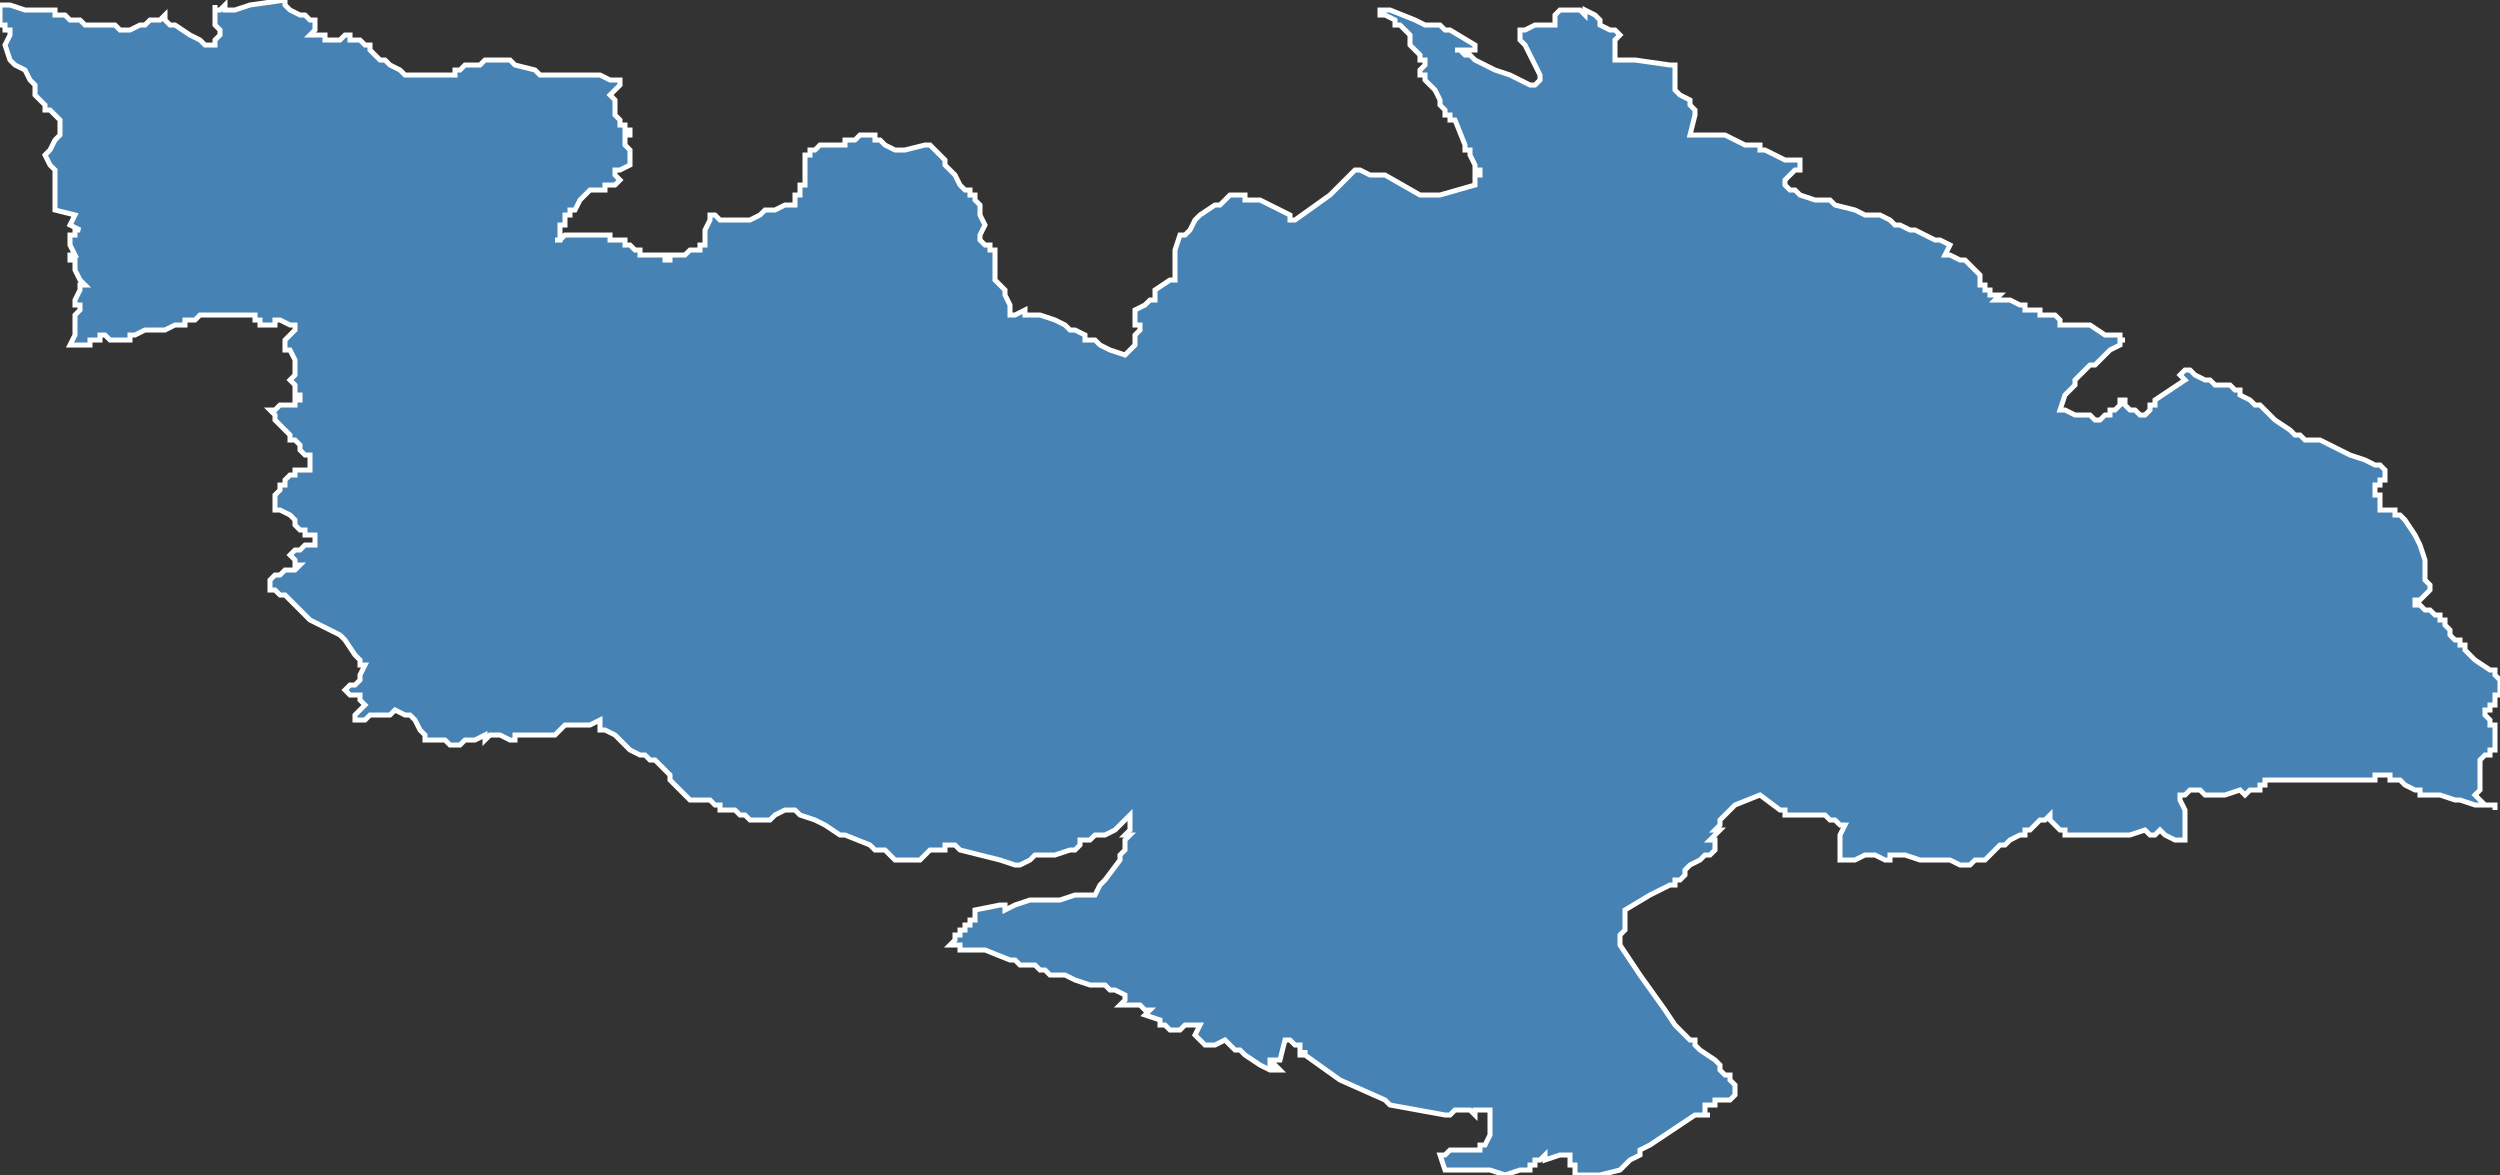 <?xml version="1.0" encoding="utf-8"?>
<svg version="1.1" id="svgmap" xmlns="http://www.w3.org/2000/svg" xmlns:xlink="http://www.w3.org/1999/xlink" x="0px" y="0px" width="100%" height="100%" viewBox="0 0 500 235">
<rect x="0" y="0" width="500" height="235" fill="#333333" stroke="none"/>
<polygon points="0,1 1,1 2,1 5,2 8,2 11,2 11,3 11,3 12,3 13,3 14,4 15,4 16,4 17,5 21,5 22,5 23,5 23,5 23,5 24,6 24,6 25,6 25,6 26,6 28,5 29,5 29,5 29,5 29,5 30,4 31,4 32,4 33,3 33,4 34,5 35,5 35,5 38,7 38,7 38,7 40,8 40,8 41,9 41,9 43,9 43,9 43,9 43,8 43,8 44,7 44,7 44,6 43,5 43,4 43,1 43,2 43,2 44,2 44,2 45,1 45,1 45,2 46,2 46,2 47,2 47,2 47,2 50,1 50,1 57,0 57,1 58,2 60,3 60,3 60,3 61,3 61,3 62,4 62,4 62,4 63,4 63,5 63,6 63,6 63,6 62,7 62,7 62,7 64,7 65,7 65,7 65,8 66,8 68,8 68,8 69,7 70,7 70,8 70,8 70,8 71,8 71,8 71,8 71,8 72,8 73,9 74,9 74,9 74,10 74,10 74,10 75,11 76,12 77,12 77,12 78,13 80,14 81,15 81,15 81,15 83,15 83,15 83,15 84,15 84,15 84,15 86,15 87,15 87,15 87,15 90,15 90,15 91,15 91,15 91,14 91,14 92,14 92,14 92,14 93,13 94,13 94,13 95,13 95,13 95,13 96,13 96,13 97,12 99,12 100,12 100,12 101,12 101,12 102,12 103,13 103,13 103,13 107,14 107,14 108,15 109,15 109,15 110,15 113,15 116,15 117,15 117,15 118,15 119,15 119,15 119,15 120,15 120,15 122,16 122,16 123,16 124,16 124,16 124,16 124,16 124,17 122,19 122,19 122,19 122,19 122,19 122,19 123,20 123,21 123,23 124,24 124,24 124,24 124,25 125,25 125,25 125,25 125,25 125,25 125,26 125,26 126,26 126,26 126,27 125,27 125,28 125,28 125,29 125,29 126,30 126,30 126,30 126,31 126,32 126,32 126,32 126,33 126,33 124,34 123,34 123,35 124,36 124,36 124,36 123,37 123,37 122,37 122,37 122,37 121,37 121,38 121,38 121,38 120,38 120,38 120,38 119,38 119,38 119,38 118,38 118,38 118,38 118,38 117,39 117,39 117,39 117,39 117,39 116,40 116,40 116,40 116,40 115,42 114,42 114,43 113,43 113,43 113,44 113,44 113,45 113,45 112,45 112,46 112,46 112,47 112,47 112,48 111,48 112,48 113,47 114,47 114,47 114,47 115,47 115,47 116,47 116,47 117,47 118,47 118,47 118,47 118,47 119,47 120,47 121,47 122,47 122,48 125,48 125,49 126,49 127,50 128,50 128,50 128,50 128,50 128,51 129,51 130,51 130,51 130,51 130,51 131,51 132,51 132,51 132,51 133,51 133,51 133,52 133,52 133,52 133,52 134,52 134,52 134,51 134,51 135,51 135,51 135,51 135,51 136,51 136,51 136,51 137,51 138,50 139,50 139,50 139,50 139,50 140,50 140,49 141,49 141,49 141,49 141,48 141,48 141,46 142,44 142,44 142,44 142,43 143,43 144,44 145,44 146,44 148,44 148,44 149,44 150,44 150,44 150,44 150,44 152,43 152,43 153,42 155,42 157,41 158,41 158,41 159,41 159,40 159,40 159,39 160,39 160,38 160,38 160,37 161,37 161,36 161,36 161,35 161,35 161,35 161,35 161,35 161,35 161,34 161,34 161,32 161,31 162,31 162,31 162,31 162,30 162,30 163,30 163,30 164,29 165,29 168,29 169,29 169,29 169,29 169,28 170,28 171,28 172,27 172,27 173,27 174,27 175,27 175,28 176,28 176,28 177,29 177,29 177,29 177,29 179,30 179,30 180,30 181,30 185,29 186,29 187,30 187,30 188,31 189,32 189,32 189,32 189,33 190,34 191,35 192,37 193,38 193,38 194,38 194,39 195,39 195,40 196,41 196,43 196,43 197,45 196,47 196,48 196,48 197,49 197,49 198,49 198,49 198,50 199,50 199,51 199,51 199,51 199,51 199,51 199,52 199,53 199,54 199,55 199,56 201,58 201,59 202,61 202,62 202,62 202,63 203,63 203,63 203,63 205,62 205,62 205,62 205,63 205,63 205,63 207,63 208,63 211,64 213,65 213,65 213,65 214,66 215,66 217,67 217,67 217,68 218,68 219,68 219,68 219,68 220,69 220,69 222,70 222,70 225,71 226,70 227,69 227,69 227,67 228,66 228,66 228,65 228,65 227,65 227,64 227,64 227,63 227,63 227,63 227,62 227,62 229,61 230,60 230,60 231,60 231,58 231,58 231,58 234,56 234,56 234,56 235,56 235,54 235,53 235,52 235,50 235,50 236,47 237,47 238,46 239,44 240,43 240,43 243,41 243,41 244,41 244,41 246,39 246,39 249,39 249,40 251,40 252,40 254,41 254,41 258,43 258,44 259,44 259,44 266,39 268,37 269,36 271,34 272,34 274,35 276,35 277,35 277,35 284,39 284,39 286,39 288,39 288,39 295,37 295,37 295,36 295,35 296,35 296,35 296,35 296,34 295,34 295,34 295,33 294,31 294,31 294,30 293,30 293,30 293,29 291,24 291,24 291,24 290,24 290,23 289,23 289,23 289,23 289,22 289,22 289,22 288,21 288,21 288,20 288,20 288,20 287,18 287,18 287,18 286,17 285,16 285,16 285,15 284,15 284,14 284,14 284,14 285,13 285,12 285,12 284,12 284,11 284,11 283,10 282,9 282,9 282,9 282,8 282,8 282,8 282,8 282,8 282,7 282,7 281,6 281,6 280,5 280,5 279,5 279,5 279,4 277,3 276,3 276,3 276,3 276,2 276,2 277,2 278,2 278,2 283,4 285,5 286,5 288,5 288,5 289,6 290,6 295,9 295,10 291,10 292,10 293,11 294,11 295,12 295,12 299,14 302,15 306,17 306,17 307,17 307,17 308,16 308,16 308,16 308,15 308,15 307,13 305,9 304,8 304,8 304,7 304,6 304,6 304,6 305,6 307,5 311,5 311,5 311,5 311,3 311,3 312,2 312,2 315,2 315,2 316,2 317,3 317,3 317,2 319,3 319,3 320,4 320,5 322,6 323,6 324,7 324,7 324,7 324,7 323,8 323,8 323,8 323,8 323,10 323,11 323,11 323,12 323,12 323,12 324,12 324,12 327,12 334,13 335,13 335,13 335,14 335,14 335,14 335,14 335,18 335,18 336,19 338,20 338,21 339,22 339,22 339,22 339,22 339,23 339,23 338,27 338,27 345,27 345,27 349,29 349,29 352,29 352,30 353,30 357,32 357,32 360,32 360,33 360,33 360,33 360,33 360,34 359,34 359,34 358,35 357,36 357,36 357,36 357,37 357,37 357,37 357,37 358,38 359,38 360,39 363,40 365,40 365,40 365,40 365,40 366,40 366,40 367,41 371,42 373,43 376,43 378,44 379,45 380,45 382,46 382,46 383,46 385,47 385,47 387,48 387,48 388,48 388,48 388,48 390,49 390,49 390,49 389,51 390,51 392,52 393,52 394,53 394,53 395,54 395,54 396,55 396,57 396,57 396,57 397,57 397,58 398,58 398,59 399,59 399,59 399,59 399,59 399,59 400,59 399,60 400,60 401,60 402,60 402,60 402,60 402,60 404,61 404,61 405,61 405,62 406,62 406,62 407,62 407,62 408,62 408,63 410,63 411,63 412,64 412,65 413,65 416,65 418,65 421,67 422,67 422,67 424,67 424,68 425,68 424,68 424,69 422,70 420,72 420,72 420,72 420,72 419,73 418,73 417,74 416,75 415,76 415,76 415,77 415,77 413,79 412,82 412,82 413,82 415,83 417,83 418,83 419,84 419,84 420,84 421,83 422,83 422,82 423,82 424,81 424,80 425,80 425,80 425,80 425,80 425,81 425,81 425,81 425,81 426,82 426,82 427,82 428,83 429,83 429,83 429,83 430,82 430,81 431,81 431,81 431,80 437,76 437,76 437,76 437,76 437,76 437,76 436,75 437,74 438,74 438,74 439,75 441,76 442,76 443,77 445,77 446,77 447,78 448,78 448,79 450,80 450,80 451,81 452,81 453,82 454,83 455,84 458,86 458,86 459,87 460,87 461,88 462,88 463,88 464,88 464,88 466,89 470,91 473,92 475,93 475,93 476,93 477,94 477,94 477,94 477,95 477,95 477,96 477,96 477,96 476,96 476,97 476,97 475,97 475,98 475,98 475,98 475,98 475,99 476,99 476,100 476,100 476,101 476,102 476,102 476,102 479,102 479,103 479,103 480,103 480,103 481,104 481,104 483,107 483,107 484,109 485,112 485,112 485,115 485,116 485,116 486,117 486,117 486,118 486,118 485,119 485,119 484,120 483,120 483,121 483,121 483,121 483,121 484,121 485,122 486,122 487,123 488,123 488,123 488,124 489,124 489,125 490,126 490,126 490,127 490,127 490,127 491,128 491,128 491,128 491,128 492,128 492,129 493,129 493,130 493,130 495,132 495,132 498,134 499,134 499,135 500,136 500,137 500,137 500,138 500,139 500,139 499,139 499,141 498,141 498,142 497,142 497,142 497,143 497,143 497,143 498,144 498,145 499,145 499,145 499,146 499,146 499,148 499,149 499,149 499,149 499,150 499,150 499,150 498,150 498,150 498,150 498,151 497,151 497,151 496,152 496,152 496,152 496,154 496,154 496,155 496,155 496,156 496,156 496,157 496,158 495,159 495,159 495,159 496,160 497,161 499,161 499,161 499,161 499,162 499,161 498,161 496,161 495,161 492,160 491,160 488,159 486,159 484,159 484,158 483,158 481,157 481,157 480,156 479,156 479,156 478,156 478,155 477,155 477,155 477,155 476,155 475,155 475,156 475,156 475,156 474,156 466,156 465,156 465,156 457,156 457,156 456,156 455,156 455,156 454,156 453,156 453,157 453,157 452,157 452,157 452,158 451,158 450,158 449,159 449,159 449,159 448,158 448,158 445,159 445,159 444,159 443,159 442,159 441,159 440,158 440,158 439,158 438,158 438,158 437,159 437,159 436,159 436,160 436,160 436,160 437,162 437,162 437,163 437,164 437,164 437,165 437,166 437,166 437,166 437,167 437,167 437,168 437,168 437,168 437,168 435,168 433,167 433,167 432,166 432,166 431,167 430,167 429,166 426,167 426,167 426,167 426,167 424,167 424,167 423,167 422,167 417,167 416,167 413,167 413,166 412,166 412,166 412,166 411,165 410,164 410,164 410,164 410,164 410,163 409,164 409,164 409,164 408,164 407,165 406,166 405,166 405,167 405,167 404,167 404,167 404,167 404,167 402,168 402,168 402,168 401,169 400,169 399,170 399,170 399,170 398,171 398,171 397,172 395,172 394,173 394,173 393,173 392,173 390,172 390,172 390,172 389,172 389,172 387,172 385,172 384,172 381,171 380,171 380,171 379,171 378,171 378,172 378,172 377,172 375,171 374,171 373,171 373,171 371,172 368,172 368,171 368,171 368,170 368,170 368,170 368,168 368,168 368,167 368,167 369,165 369,165 369,165 368,165 368,165 367,164 367,164 366,164 365,163 364,163 362,163 357,163 357,163 357,162 356,162 352,159 352,159 352,159 352,159 352,159 347,161 346,162 345,163 345,163 344,164 344,165 343,166 343,166 344,166 344,166 343,167 342,168 343,168 343,169 343,169 343,169 343,169 343,170 342,171 342,171 342,171 341,171 340,172 340,172 338,173 337,174 337,174 337,175 336,176 336,176 335,176 335,176 335,176 335,177 334,177 334,177 330,179 325,182 325,182 325,183 325,185 325,185 325,186 325,186 324,187 324,188 324,188 324,189 328,195 328,195 333,202 335,205 337,207 337,207 338,208 339,208 339,208 339,209 340,210 340,210 343,212 343,212 343,212 344,213 344,213 344,213 344,213 344,214 345,215 346,215 346,216 346,216 347,217 347,218 347,218 347,219 347,219 347,219 347,219 347,219 346,220 346,220 345,220 344,220 344,220 344,220 343,220 343,221 342,221 341,221 341,222 341,222 341,222 341,223 342,223 341,223 341,223 341,223 340,223 340,223 339,223 339,223 330,229 328,230 328,231 326,232 324,234 320,235 320,235 317,235 317,235 315,235 315,234 315,233 314,233 314,232 314,231 314,231 313,231 313,231 312,231 312,231 309,232 309,231 308,232 308,232 307,232 307,233 306,233 306,233 306,233 306,234 306,234 305,234 304,234 304,234 304,234 304,234 301,235 301,235 301,235 298,234 292,234 289,234 288,231 289,231 289,231 290,230 291,230 291,230 291,230 291,230 292,230 292,230 296,230 296,230 296,229 296,229 296,229 297,229 297,229 298,227 298,224 298,222 297,222 297,222 297,222 297,222 296,222 295,222 295,223 295,223 294,222 294,222 294,222 294,222 294,222 293,222 293,222 292,222 292,222 291,222 291,222 290,223 290,223 290,223 289,223 289,223 278,221 277,220 277,220 277,220 268,216 261,211 261,210 261,211 261,211 260,211 260,211 260,210 260,210 260,209 260,209 260,209 259,209 259,209 258,208 257,208 256,212 256,212 254,212 254,212 254,212 254,212 254,213 255,213 256,214 254,214 254,214 252,213 249,211 248,210 247,210 246,209 245,208 245,208 245,208 243,209 241,209 239,207 239,207 240,205 240,205 239,205 239,205 238,205 238,205 237,205 237,205 237,205 237,205 236,206 235,206 235,206 235,206 234,206 234,206 234,206 233,205 232,205 232,204 229,203 229,203 230,202 230,202 229,202 228,201 227,201 227,201 224,201 225,200 225,200 225,200 225,199 225,199 223,198 223,198 222,198 222,198 221,197 221,197 220,197 219,197 219,197 218,197 218,197 218,197 215,196 213,195 213,195 212,195 212,195 211,195 211,195 210,195 210,195 209,194 209,194 209,194 208,194 208,194 208,194 208,194 207,193 207,193 207,193 206,193 204,193 203,192 203,192 202,192 197,190 197,190 197,190 197,190 196,190 196,190 195,190 195,190 195,190 194,190 194,190 194,190 193,190 193,190 193,190 193,190 193,190 193,190 192,190 192,190 192,189 190,189 190,189 190,189 191,188 191,188 191,188 191,187 191,187 191,187 192,187 192,187 192,187 192,187 192,187 192,187 192,186 193,186 193,185 193,185 193,185 194,185 194,184 194,184 194,184 195,184 195,184 195,184 195,182 195,182 200,181 201,181 201,182 203,181 203,181 206,180 206,180 206,180 206,180 208,180 208,180 209,180 209,180 210,180 210,180 212,180 215,179 217,179 219,179 219,179 220,177 221,176 224,172 224,172 224,171 225,170 225,170 225,168 226,167 225,167 226,166 226,163 226,163 225,164 224,165 223,166 221,167 221,167 220,167 219,167 218,168 217,168 217,168 216,168 216,169 216,169 216,169 215,170 214,170 214,170 214,170 211,171 209,171 208,171 207,171 207,171 206,172 206,172 204,173 204,173 204,173 203,173 203,173 200,172 192,170 191,169 190,169 189,169 189,169 189,170 188,170 187,170 186,170 185,171 184,172 184,172 183,172 180,172 179,172 179,172 178,171 178,171 177,170 175,170 174,169 174,169 169,167 168,167 165,165 163,164 163,164 160,163 160,163 159,162 159,162 159,162 158,162 158,162 158,162 158,162 157,162 155,163 154,164 153,164 152,164 152,164 151,164 151,164 150,164 149,163 148,163 147,162 147,162 146,162 145,162 144,162 144,161 144,161 143,161 142,160 142,160 142,160 141,160 141,160 139,160 138,160 138,160 137,159 137,159 137,159 136,158 135,157 134,156 134,155 133,154 132,153 132,153 131,152 130,152 129,151 128,151 126,150 126,150 124,148 123,147 121,146 121,146 121,146 120,146 120,145 120,145 120,144 120,144 118,145 118,145 117,145 117,145 113,145 113,145 113,145 112,146 112,146 111,147 111,147 111,147 111,147 110,147 109,147 108,147 107,147 105,147 105,147 105,147 104,147 104,147 104,147 103,147 103,148 102,148 102,148 102,148 102,148 100,147 100,147 100,147 99,147 99,147 99,147 99,147 98,147 98,147 97,148 97,147 95,148 95,148 95,148 94,148 94,148 94,148 93,148 92,149 91,149 91,149 91,149 90,149 90,149 90,149 89,148 88,148 87,148 87,148 86,148 86,148 85,148 85,148 85,147 84,146 83,144 82,143 81,143 81,143 79,142 78,143 78,143 76,143 74,143 73,144 72,144 71,144 71,143 71,143 71,143 72,142 73,141 73,141 73,141 72,140 72,139 70,139 69,138 69,138 69,138 69,138 70,137 71,137 72,136 72,135 73,133 72,133 72,132 71,131 69,128 68,127 66,126 64,125 62,124 61,123 58,120 58,120 57,119 56,119 55,118 55,118 55,118 54,118 54,117 54,117 54,116 54,116 54,116 54,116 55,115 55,115 56,115 57,114 57,114 58,114 58,114 59,114 59,114 59,114 59,114 60,113 60,113 59,113 59,113 59,112 59,112 58,111 58,111 58,111 58,111 58,111 59,110 60,110 60,110 60,110 61,109 61,109 62,109 62,109 63,109 63,108 63,108 63,108 63,108 63,107 62,107 62,107 61,107 61,106 60,106 60,106 59,105 59,104 59,104 58,103 58,103 58,103 56,102 55,102 55,102 55,101 55,101 55,101 55,100 55,100 55,99 55,99 55,99 56,98 56,97 57,97 57,96 57,96 58,95 58,95 59,95 59,94 59,94 60,94 61,94 62,94 62,93 62,93 62,93 62,92 62,92 62,91 62,91 62,91 61,91 61,91 60,90 60,90 60,89 59,88 58,88 58,87 57,86 56,85 56,85 56,85 55,84 55,83 55,83 55,83 54,82 55,82 55,82 55,82 55,82 56,81 56,81 56,81 58,81 59,81 59,81 59,81 59,80 60,80 60,79 60,79 59,79 59,79 59,77 59,77 58,76 58,76 58,76 59,75 59,74 59,74 59,74 59,73 59,73 59,72 59,72 58,70 57,70 57,69 57,69 57,68 57,68 57,68 59,66 59,66 59,66 59,65 59,65 59,65 58,65 56,64 56,64 56,64 56,64 56,64 56,64 56,64 56,64 55,64 55,65 54,65 53,65 53,65 52,65 52,65 52,64 51,64 51,63 51,63 50,63 50,63 49,63 48,63 46,63 46,63 45,63 45,63 43,63 43,63 43,63 43,63 41,63 41,63 40,63 39,64 39,64 38,64 38,64 37,64 37,65 36,65 35,65 35,65 33,66 32,66 31,66 31,66 30,66 29,66 27,67 27,67 26,67 26,67 26,68 25,68 24,68 23,68 22,68 22,68 21,67 20,67 20,67 20,68 18,68 18,69 18,69 18,69 14,69 14,69 15,67 15,66 15,64 15,64 15,63 16,62 16,61 15,61 15,61 15,60 15,60 15,60 16,58 16,58 16,58 16,57 17,57 17,57 17,57 16,56 15,54 15,53 15,52 15,52 15,52 14,52 14,51 15,51 15,51 14,49 14,49 14,49 14,48 14,47 15,47 15,47 15,46 16,46 16,46 14,45 15,43 11,42 11,41 11,40 11,39 11,39 11,38 11,37 11,36 11,34 10,33 9,31 9,31 9,31 10,30 11,28 11,28 12,27 12,27 12,25 12,25 12,24 12,24 11,23 10,22 9,22 9,21 9,21 8,20 7,19 7,18 7,17 6,16 5,14 5,14 3,13 2,12 2,12 2,12 1,9 1,9 1,9 2,7 2,7 2,7 2,7 2,6 1,6 1,5 0,5 0,4 0,4 0,2 0,2 0,1 0,1" id="3204" class="canton" fill="steelblue" stroke-width="1" stroke="white" geotype="canton" geoname="Auch-1" code_insee="3204" code_departement="32" nom_departement="Gers" code_region="76" nom_region="Occitanie"/></svg>